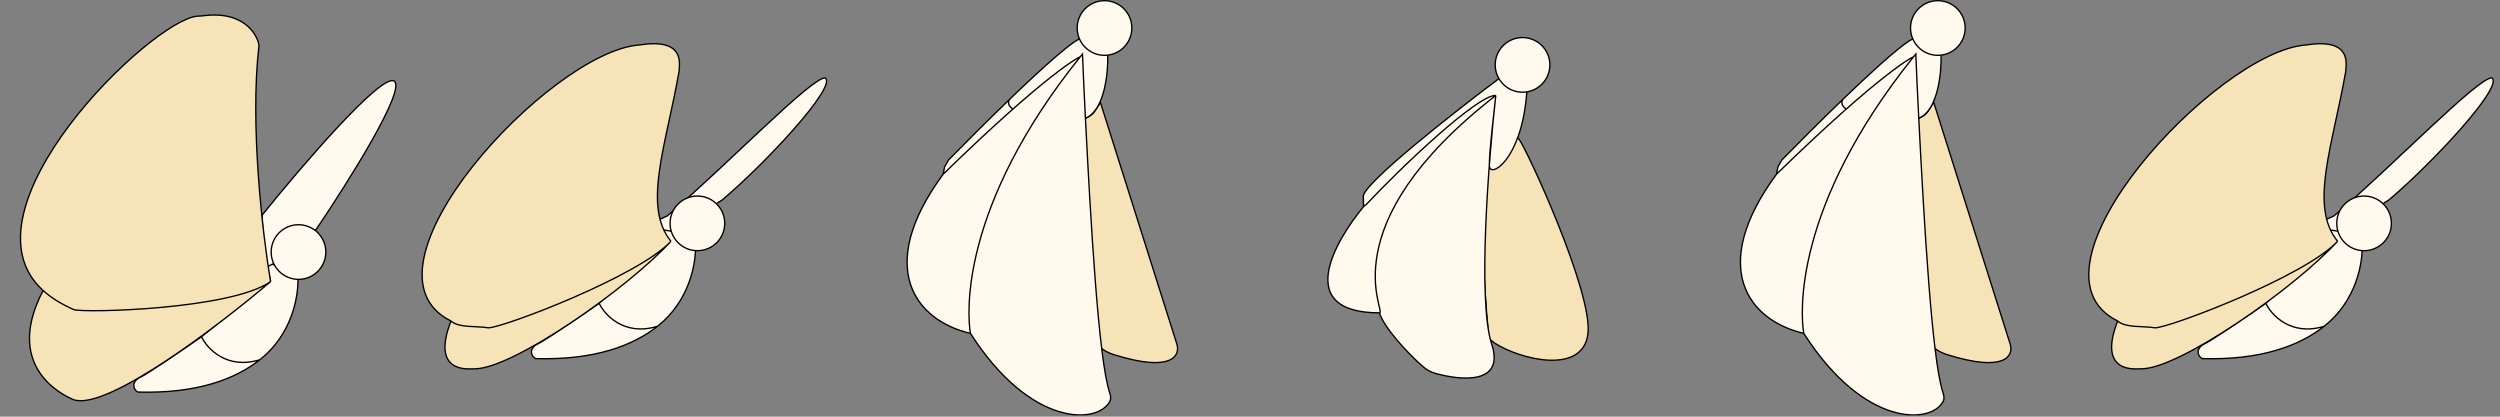 <svg width="960" height="160" viewBox="0 0 960 160" fill="none" xmlns="http://www.w3.org/2000/svg">
<rect x="0" y="0" width="960" height="160" fill="#808080" stroke="none"/>
<g clip-path="url(#clip0_414_387)">
<path d="M121.443 88.039L104.656 101.416L114.361 105.705C114.885 113.929 111.977 128.548 99.797 138.137C90.376 145.554 75.771 151.198 52.984 150.558C51.934 150.033 51.41 148.984 51.41 148.197C51.148 147.148 52.354 145.417 54.033 144.787C55.712 144.158 70.47 134.121 77.377 129.312L103.869 107.711L102.557 102.465C102.033 100.459 100.634 89.175 100.721 82.531C115.497 64.17 146.308 28.183 151.344 31.121C156.171 34.268 133.421 70.377 121.443 88.039Z" fill="#FFF9EE"/>
<path d="M102.557 102.465L104.656 101.416M102.557 102.465C102.033 100.459 100.634 89.175 100.721 82.531C115.497 64.17 146.308 28.183 151.344 31.121C156.171 34.268 133.421 70.377 121.443 88.039L104.656 101.416M102.557 102.465L103.869 107.711L77.377 129.312M104.656 101.416L114.361 105.705C114.885 113.929 111.977 128.548 99.797 138.137M77.377 129.312C70.47 134.121 55.712 144.158 54.033 144.787C52.354 145.417 51.148 147.148 51.41 148.197C51.41 148.984 51.934 150.033 52.984 150.558C75.771 151.198 90.376 145.554 99.797 138.137M77.377 129.312C79.384 133.596 86.887 142.124 99.797 138.137" stroke="black" stroke-width="0.525"/>
<path d="M99.443 17.651C95.876 47.867 100.929 90.569 103.902 108.143C84.055 125.017 41.161 157.717 28.361 153.52C27.837 153.258 0.033 143.04 16.558 111.558C-17.47 80.799 58.223 7.576 75.802 6.203C76.556 6.144 77.294 6.154 78.045 6.057C95.191 3.836 99.443 15.193 99.443 17.651Z" fill="#F7E3B8"/>
<path d="M103.902 108.143C100.929 90.569 95.876 47.867 99.443 17.651C99.443 15.193 95.191 3.836 78.045 6.057C77.294 6.154 76.556 6.144 75.802 6.203C58.223 7.576 -17.47 80.799 16.558 111.558M103.902 108.143C88.689 118.897 32.033 120.209 28.361 118.897C23.476 116.758 19.581 114.291 16.558 111.558M103.902 108.143C84.055 125.017 41.161 157.717 28.361 153.52C27.837 153.258 0.033 143.04 16.558 111.558" stroke="black" stroke-width="0.525"/>
<circle cx="114.623" cy="96.787" r="10.492" fill="#FFF9EE" stroke="black" stroke-width="0.525"/>
<path d="M277.245 76.853L257.835 88.783L267.052 92.856C267.576 101.08 264.668 115.699 252.488 125.288C243.067 132.705 228.462 138.349 205.675 137.709C204.625 137.184 204.101 136.135 204.101 135.348C203.839 134.299 205.045 132.568 206.724 131.938C208.402 131.309 223.161 121.272 230.068 116.463L254.688 92.856L251.767 87.824C249.18 84.197 250.753 85.771 256.262 82.886C278.819 63.738 311.344 29.902 316.852 29.902C321.678 33.05 293.77 62.952 277.245 76.853Z" fill="#FFF9EE"/>
<path d="M251.767 87.824L257.835 88.783M251.767 87.824C249.18 84.197 250.753 85.771 256.262 82.886C278.819 63.738 311.344 29.902 316.852 29.902C321.678 33.05 293.77 62.952 277.245 76.853L257.835 88.783M251.767 87.824L254.688 92.856L230.068 116.463M257.835 88.783L267.052 92.856C267.576 101.08 264.668 115.699 252.488 125.288M230.068 116.463C223.161 121.272 208.402 131.309 206.724 131.938C205.045 132.568 203.839 134.299 204.101 135.348C204.101 136.135 204.625 137.184 205.675 137.709C228.462 138.349 243.067 132.705 252.488 125.288M230.068 116.463C232.075 120.747 239.578 129.275 252.488 125.288" stroke="black" stroke-width="0.525"/>
<path d="M260.759 27.438C255.77 55.946 246.651 79.221 257.644 92.647C240.562 111.193 196.79 141.619 182.365 141.619C181.841 141.357 164.79 144.766 173.184 123.258C133.316 103.586 211.218 19.914 245.316 17.291C263.017 14.469 260.896 24.298 260.794 27.081C260.79 27.202 260.78 27.319 260.759 27.438Z" fill="#F7E3B8"/>
<path d="M257.644 92.647C246.651 79.221 255.77 55.946 260.759 27.438C260.78 27.319 260.79 27.202 260.794 27.081C260.896 24.298 263.017 14.469 245.316 17.291C211.218 19.914 133.316 103.586 173.184 123.258M257.644 92.647C245.282 106.068 193.086 125.881 187.578 125.881C182.594 125.094 176.207 125.991 173.184 123.258M257.644 92.647C240.562 111.193 196.79 141.619 182.365 141.619C181.841 141.357 164.79 144.766 173.184 123.258" stroke="black" stroke-width="0.525"/>
<circle cx="267.803" cy="85.771" r="10.492" fill="#FFF9EE" stroke="black" stroke-width="0.525"/>
<path d="M917.245 76.853L897.835 88.783L907.052 92.856C907.576 101.08 904.668 115.699 892.488 125.288C883.067 132.705 868.462 138.349 845.675 137.709C844.625 137.184 844.101 136.135 844.101 135.348C843.839 134.299 845.045 132.568 846.724 131.938C848.402 131.309 863.161 121.272 870.068 116.463L894.688 92.856L891.767 87.824C889.18 84.197 890.753 85.771 896.262 82.886C918.819 63.738 951.344 29.902 956.852 29.902C961.678 33.05 933.77 62.952 917.245 76.853Z" fill="#FFF9EE"/>
<path d="M891.767 87.824L897.835 88.783M891.767 87.824C889.18 84.197 890.753 85.771 896.262 82.886C918.819 63.738 951.344 29.902 956.852 29.902C961.678 33.05 933.77 62.952 917.245 76.853L897.835 88.783M891.767 87.824L894.688 92.856L870.068 116.463M897.835 88.783L907.052 92.856C907.576 101.08 904.668 115.699 892.488 125.288M870.068 116.463C863.161 121.272 848.402 131.309 846.724 131.938C845.045 132.568 843.839 134.299 844.101 135.348C844.101 136.135 844.625 137.184 845.675 137.709C868.462 138.349 883.067 132.705 892.488 125.288M870.068 116.463C872.075 120.747 879.578 129.275 892.488 125.288" stroke="black" stroke-width="0.525"/>
<path d="M900.759 27.438C895.77 55.946 886.651 79.221 897.644 92.647C880.562 111.193 836.79 141.619 822.365 141.619C821.841 141.357 804.79 144.766 813.184 123.258C773.316 103.586 851.218 19.914 885.316 17.291C903.017 14.469 900.896 24.298 900.794 27.081C900.79 27.202 900.78 27.319 900.759 27.438Z" fill="#F7E3B8"/>
<path d="M897.644 92.647C886.651 79.221 895.77 55.946 900.759 27.438C900.78 27.319 900.79 27.202 900.794 27.081C900.896 24.298 903.017 14.469 885.316 17.291C851.218 19.914 773.316 103.586 813.184 123.258M897.644 92.647C885.282 106.068 833.086 125.881 827.578 125.881C822.594 125.094 816.207 125.991 813.184 123.258M897.644 92.647C880.562 111.193 836.79 141.619 822.365 141.619C821.841 141.357 804.79 144.766 813.184 123.258" stroke="black" stroke-width="0.525"/>
<circle cx="907.803" cy="85.771" r="10.492" fill="#FFF9EE" stroke="black" stroke-width="0.525"/>
<g clip-path="url(#clip1_414_387)">
<path d="M451.933 132.197L422.557 39.345L420.353 42.752C419.905 43.444 419.302 44.02 418.59 44.434L416.523 45.64C410.752 72.831 404.877 128.997 427.539 136.132C450.202 143.266 453.244 136.481 451.933 132.197Z" fill="#F7E3B8" stroke="black" stroke-width="0.525"/>
<path d="M426.21 154.043C421.843 162.933 395.93 164.429 372.651 128.025C351.318 123.042 335.931 102.583 362.159 66.911L362.754 64L364.257 61.402C370.401 55.122 379.093 46.417 387.602 38.221C400.77 25.538 413.501 14.076 415.668 14.714C419.235 15.763 423.624 19.173 425.372 20.747C425.603 27.741 424.213 42.465 416.801 45.402C418.826 85.015 421.818 137.93 426.117 150.805C426.476 151.878 426.709 153.028 426.21 154.043Z" fill="#FFF9EE"/>
<path d="M372.651 128.025C395.93 164.429 421.843 162.933 426.21 154.043C426.709 153.028 426.476 151.878 426.117 150.805C421.818 137.93 418.826 85.015 416.801 45.402M372.651 128.025C351.318 123.042 335.931 102.583 362.159 66.911M372.651 128.025C371.348 120.727 368.49 79.496 414.789 21.836M362.159 66.911C402.648 27.452 415.082 21.473 414.789 21.836M362.159 66.911L362.754 64L364.257 61.402C370.401 55.122 379.093 46.417 387.602 38.221M414.789 21.836C415.08 21.473 415.373 21.11 415.668 20.747C415.952 27.816 416.333 36.254 416.801 45.402M416.801 45.402C424.213 42.465 425.603 27.741 425.372 20.747C423.624 19.173 419.235 15.763 415.668 14.714C413.501 14.076 400.77 25.538 387.602 38.221M388.914 41.92C387.69 40.892 386.762 39.821 387.602 38.221" stroke="black" stroke-width="0.525"/>
<circle cx="424.131" cy="10.754" r="10.492" fill="#FFF9EE" stroke="black" stroke-width="0.525"/>
</g>
<g clip-path="url(#clip2_414_387)">
<path d="M771.933 132.197L742.557 39.345L740.353 42.752C739.905 43.444 739.302 44.02 738.59 44.434L736.523 45.64C730.752 72.831 724.877 128.997 747.539 136.132C770.202 143.266 773.244 136.481 771.933 132.197Z" fill="#F7E3B8" stroke="black" stroke-width="0.525"/>
<path d="M746.21 154.043C741.843 162.933 715.93 164.429 692.651 128.025C671.318 123.042 655.931 102.583 682.159 66.911L682.754 64L684.257 61.402C690.401 55.122 699.093 46.417 707.602 38.221C720.77 25.538 733.501 14.076 735.668 14.714C739.235 15.763 743.624 19.173 745.372 20.747C745.603 27.741 744.213 42.465 736.801 45.402C738.826 85.015 741.818 137.93 746.117 150.805C746.476 151.878 746.709 153.028 746.21 154.043Z" fill="#FFF9EE"/>
<path d="M692.651 128.025C715.93 164.429 741.843 162.933 746.21 154.043C746.709 153.028 746.476 151.878 746.117 150.805C741.818 137.93 738.826 85.015 736.801 45.402M692.651 128.025C671.318 123.042 655.931 102.583 682.159 66.911M692.651 128.025C691.348 120.727 688.49 79.496 734.789 21.836M682.159 66.911C722.648 27.452 735.082 21.473 734.789 21.836M682.159 66.911L682.754 64L684.257 61.402C690.401 55.122 699.093 46.417 707.602 38.221M734.789 21.836C735.08 21.473 735.373 21.11 735.668 20.747C735.952 27.816 736.333 36.254 736.801 45.402M736.801 45.402C744.213 42.465 745.603 27.741 745.372 20.747C743.624 19.173 739.235 15.763 735.668 14.714C733.501 14.076 720.77 25.538 707.602 38.221M708.914 41.92C707.69 40.892 706.762 39.821 707.602 38.221" stroke="black" stroke-width="0.525"/>
<circle cx="744.131" cy="10.754" r="10.492" fill="#FFF9EE" stroke="black" stroke-width="0.525"/>
</g>
<path d="M609.769 128.17C607.821 144.109 583.801 138.05 574.097 131.843L571.736 130.007C569.638 108.586 567.225 67.283 571.736 64.957C577.611 61.928 581.021 50.65 583.277 53.416C586.095 56.872 611.709 112.289 609.769 128.17Z" fill="#F7E3B8" stroke="black" stroke-width="0.525"/>
<path d="M586.185 36.657C584.087 61.575 571.9 68.883 571.9 63.475C569.96 89.282 568.906 120.276 572.808 132.133C577.844 147.433 561.816 146.332 551.205 143.391C549.517 142.923 547.958 142.097 546.629 140.956C540.232 135.462 531.142 125.316 529.728 120.131C496.861 120.131 512.234 93.153 523.585 79.36C523.579 79.146 523.617 78.234 523.497 75.477C523.287 70.651 558.207 43.215 575.694 30.1C579.89 23.98 587.864 16.723 586.185 36.657Z" fill="#FFF9EE"/>
<path d="M574.382 36.657C567.576 36.267 538.273 63.936 524.546 78.625L523.759 79.149M574.382 36.657C573.5 45.051 571.9 57.967 571.9 63.475C571.9 68.883 584.087 61.575 586.185 36.657C587.864 16.723 579.89 23.98 575.694 30.1C558.207 43.215 523.287 70.651 523.497 75.477C523.707 80.303 523.433 79.475 523.759 79.149M574.382 36.657C509.871 86.756 532.614 120.131 529.728 120.131M574.382 36.657C571.584 61.575 567.353 115.556 572.808 132.133C577.844 147.433 561.816 146.332 551.205 143.391C549.517 142.923 547.958 142.097 546.629 140.956C540.232 135.462 531.142 125.316 529.728 120.131M523.759 79.149C512.393 92.876 496.692 120.131 529.728 120.131" stroke="black" stroke-width="0.525"/>
<circle cx="584.655" cy="24.918" r="10.492" fill="#FFF9EE" stroke="black" stroke-width="0.525"/>
</g>
<defs>
<clipPath id="clip0_414_387">
<rect width="960" height="160" fill="white"/>
</clipPath>
<clipPath id="clip1_414_387">
<rect width="160" height="160" fill="white" transform="translate(320 -0.524)"/>
</clipPath>
<clipPath id="clip2_414_387">
<rect width="160" height="160" fill="white" transform="translate(640 -0.524)"/>
</clipPath>
</defs>
</svg>
